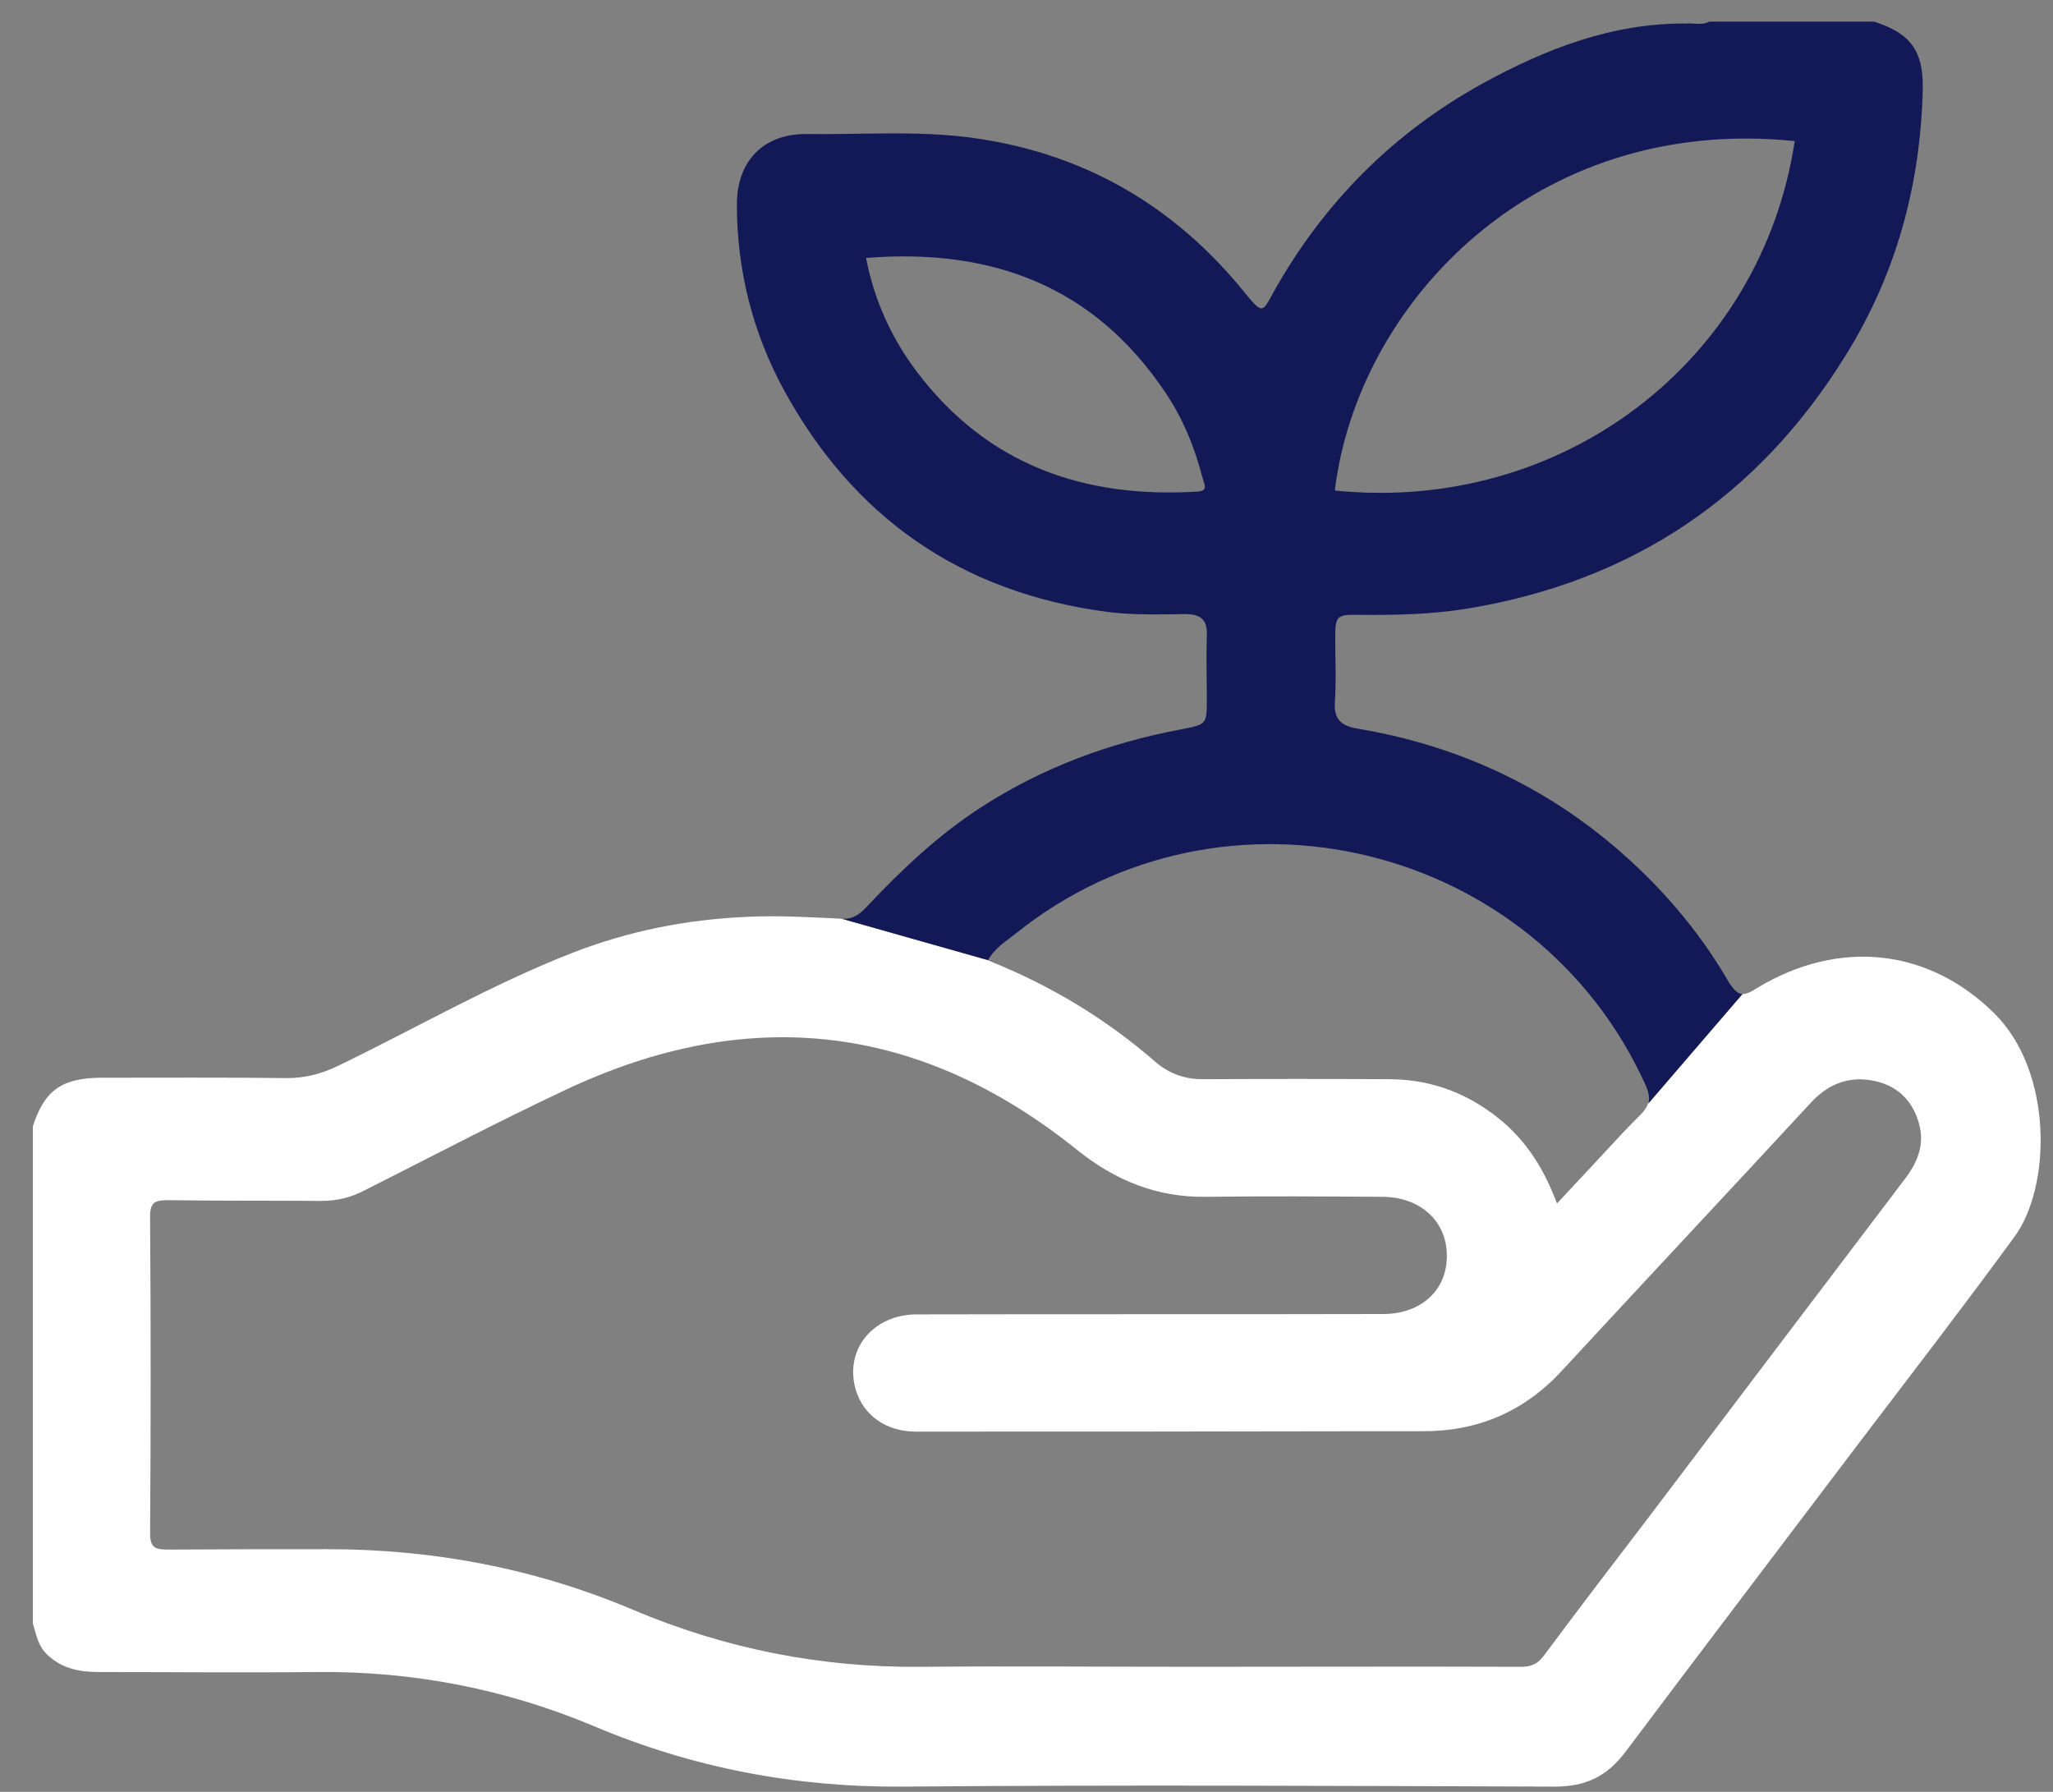 <svg width="55" height="48" viewBox="0 0 55 48" fill="none" xmlns="http://www.w3.org/2000/svg">
<rect x="0" y="0" width="55" height="48" fill="#808080" stroke="none"/>
<path d="M53.431 27.15C51.691 25.42 49.281 25.12 47.051 26.48C46.901 26.58 46.781 26.63 46.671 26.63L44.151 29.56C44.121 29.65 44.061 29.75 43.961 29.85C43.801 30.01 43.641 30.17 43.481 30.34C42.911 30.95 42.331 31.58 41.711 32.24C41.381 31.35 40.931 30.63 40.271 30.06C39.401 29.32 38.401 28.92 37.251 28.91C35.591 28.9 33.931 28.9 32.271 28.91C31.781 28.92 31.351 28.78 30.971 28.46C29.641 27.3 28.151 26.4 26.501 25.74L26.461 25.72L22.541 24.61H22.531C21.691 24.57 20.861 24.52 20.021 24.56C18.391 24.63 16.831 24.94 15.321 25.53C13.151 26.38 11.131 27.55 9.041 28.56C8.601 28.77 8.171 28.88 7.681 28.88C6.021 28.86 4.361 28.87 2.701 28.87C1.651 28.88 1.191 29.21 0.881 30.17V43.49C0.971 43.79 1.021 44.1 1.271 44.33C1.651 44.69 2.121 44.79 2.621 44.79C4.561 44.79 6.511 44.81 8.451 44.79C11.041 44.76 13.531 45.24 15.911 46.24C18.561 47.36 21.301 47.88 24.181 47.86C30.011 47.81 35.831 47.84 41.651 47.86C42.491 47.86 43.061 47.58 43.561 46.91C45.631 44.15 47.721 41.41 49.791 38.67C51.191 36.83 52.601 35 53.961 33.14C54.971 31.77 54.991 28.69 53.431 27.15ZM51.011 31.61C48.711 34.64 46.411 37.68 44.111 40.72C43.201 41.91 42.291 43.1 41.391 44.31C41.211 44.57 41.021 44.66 40.701 44.65C37.801 44.64 34.901 44.65 31.991 44.65C29.561 44.65 27.131 44.63 24.701 44.65C22.011 44.68 19.431 44.17 16.951 43.12C14.351 42.02 11.621 41.5 8.791 41.5C7.351 41.5 5.921 41.5 4.491 41.51C4.141 41.51 4.021 41.45 4.021 41.07C4.041 38.25 4.041 35.43 4.021 32.62C4.011 32.19 4.161 32.15 4.521 32.15C5.881 32.17 7.241 32.16 8.611 32.17C9.021 32.17 9.401 32.08 9.761 31.89C11.551 30.99 13.331 30.05 15.141 29.2C20.031 26.89 24.621 27.4 28.851 30.8C29.871 31.62 30.991 32.08 32.311 32.06C33.881 32.04 35.461 32.05 37.031 32.06C38.041 32.06 38.761 32.71 38.761 33.63C38.771 34.56 38.071 35.2 37.051 35.2C32.891 35.21 28.731 35.2 24.561 35.21C23.391 35.21 22.621 36.15 22.921 37.21C23.121 37.91 23.731 38.35 24.541 38.35C28.531 38.35 32.521 38.35 36.511 38.34H38.081C39.581 38.35 40.831 37.82 41.851 36.71C44.071 34.31 46.311 31.92 48.531 29.52C49.001 29.02 49.571 28.81 50.231 28.96C50.841 29.09 51.241 29.49 51.411 30.1C51.571 30.68 51.361 31.16 51.011 31.61Z" fill="white"/>
<path d="M50.201 0.58H45.791C45.591 0.69 45.371 0.61 45.161 0.63H45.151C43.181 0.62 41.411 1.31 39.731 2.23C37.331 3.55 35.461 5.43 34.121 7.82C33.831 8.34 33.841 8.45 33.371 7.87C31.441 5.47 28.951 4.05 25.881 3.67C24.451 3.5 23.021 3.61 21.591 3.59C20.441 3.59 19.741 4.32 19.741 5.48C19.741 7.23 20.161 8.89 20.981 10.41C22.851 13.86 25.741 15.87 29.651 16.39C30.351 16.48 31.041 16.46 31.741 16.45C32.161 16.45 32.351 16.59 32.331 17.03C32.311 17.59 32.331 18.15 32.331 18.71C32.331 19.42 32.331 19.4 31.631 19.54C29.721 19.9 27.931 20.56 26.291 21.62C25.131 22.37 24.151 23.3 23.211 24.3C23.021 24.5 22.841 24.63 22.551 24.61L26.471 25.72C26.651 25.39 26.961 25.21 27.221 25C32.791 20.54 41.161 22.57 44.091 29.08C44.171 29.27 44.201 29.42 44.161 29.56L46.681 26.63C46.551 26.62 46.451 26.52 46.321 26.32C45.501 24.9 44.431 23.67 43.181 22.62C41.201 20.96 38.921 19.95 36.381 19.52C35.951 19.45 35.731 19.29 35.761 18.81C35.801 18.24 35.771 17.66 35.771 17.08C35.771 16.5 35.811 16.46 36.401 16.47C37.391 16.48 38.361 16.46 39.331 16.3C43.731 15.57 47.111 13.3 49.451 9.51C50.801 7.34 51.451 4.95 51.511 2.39C51.531 1.35 51.171 0.89 50.211 0.58H50.201ZM32.061 13.17C29.041 13.35 26.461 12.46 24.571 9.97C23.881 9.06 23.421 8.04 23.201 6.91C26.581 6.64 29.321 7.67 31.231 10.53C31.701 11.23 32.011 12 32.221 12.82C32.251 12.95 32.401 13.16 32.061 13.17ZM35.761 13.14C36.361 8.15 41.101 3.06 48.081 3.78C47.181 9.7 41.841 13.76 35.761 13.14Z" fill="#131956"/>
</svg>
